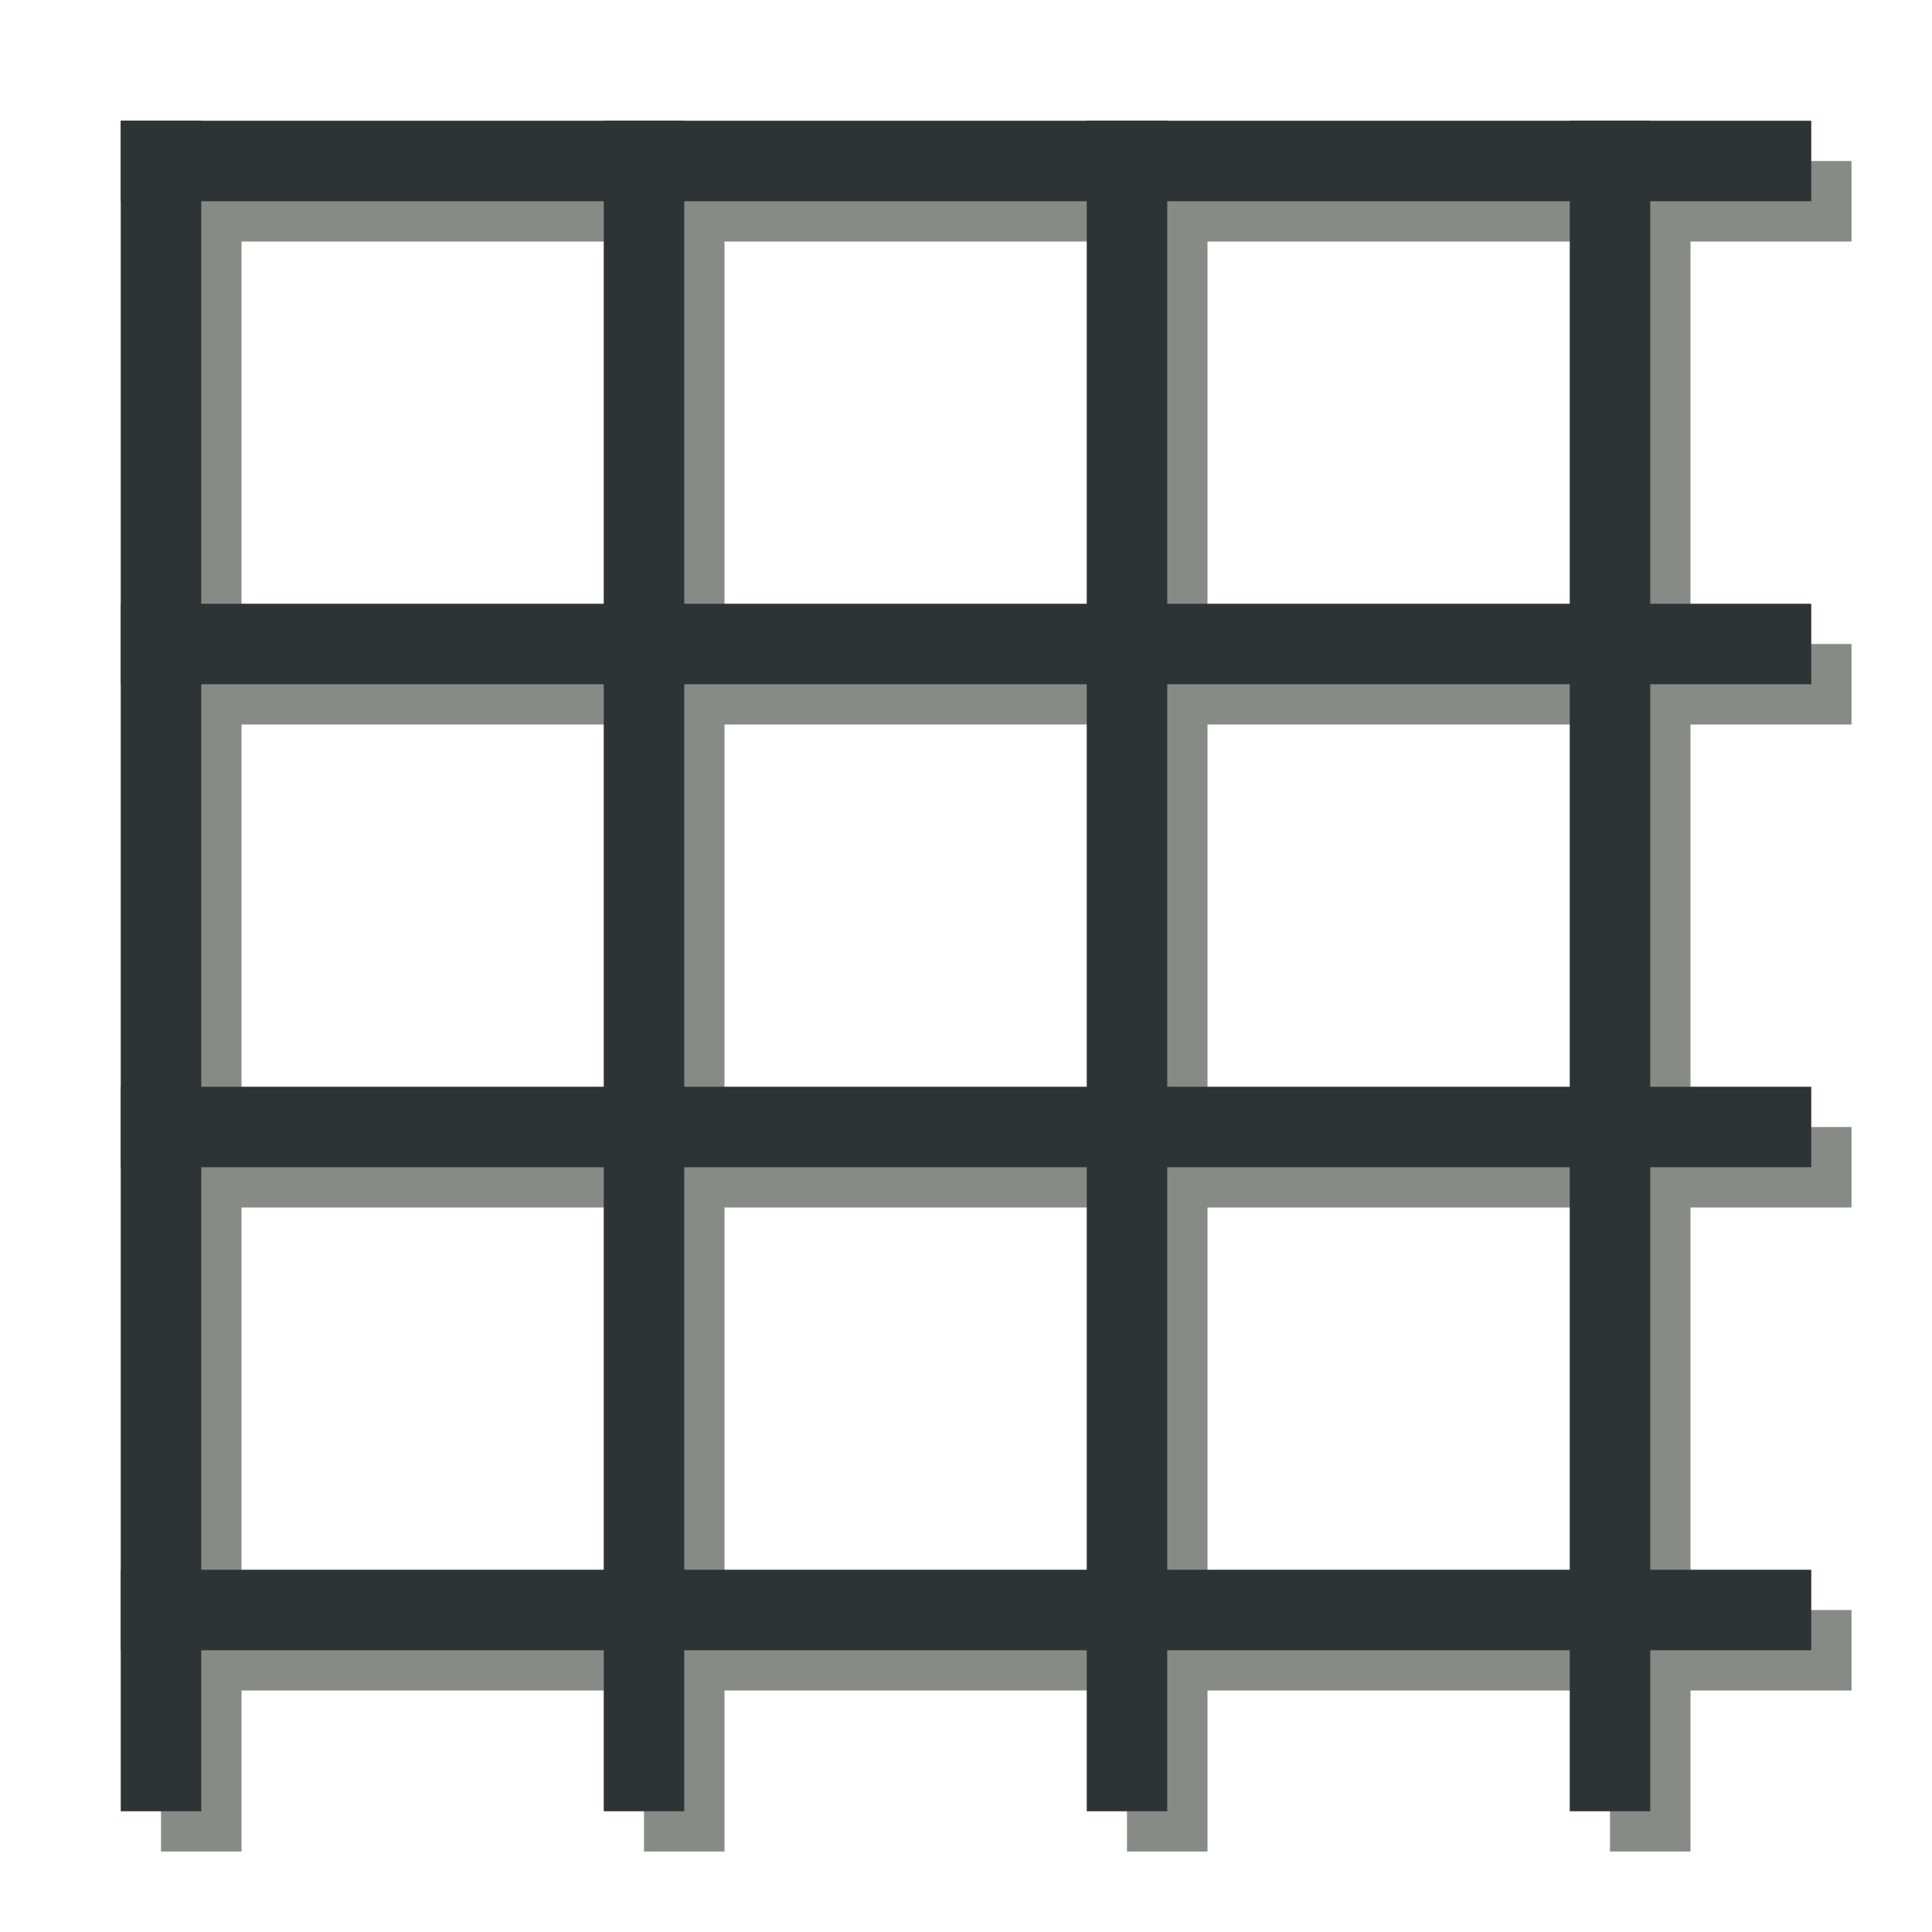 <?xml version="1.0" encoding="UTF-8" standalone="no"?>
<!-- Created with Inkscape (http://www.inkscape.org/) -->

<svg
   xmlns:dc="http://purl.org/dc/elements/1.1/"
   xmlns:cc="http://creativecommons.org/ns#"
   xmlns:rdf="http://www.w3.org/1999/02/22-rdf-syntax-ns#"
   xmlns:svg="http://www.w3.org/2000/svg"
   xmlns="http://www.w3.org/2000/svg"
   xmlns:sodipodi="http://sodipodi.sourceforge.net/DTD/sodipodi-0.dtd"
   xmlns:inkscape="http://www.inkscape.org/namespaces/inkscape"
   width="48"
   height="48"
   id="svg3371"
   version="1.1"
   inkscape:version="0.91 r13725"
   viewBox="0 0 48 48"
   sodipodi:docname="show-grid.svg">
  <defs
     id="defs3373" />
  <sodipodi:namedview
     id="base"
     pagecolor="#ffffff"
     bordercolor="#666666"
     borderopacity="1.0"
     inkscape:pageopacity="0.0"
     inkscape:pageshadow="2"
     inkscape:zoom="14"
     inkscape:cx="23.478383"
     inkscape:cy="25.82686"
     inkscape:current-layer="layer1"
     showgrid="true"
     inkscape:grid-bbox="true"
     inkscape:document-units="px"
     inkscape:snap-grids="true">
    <inkscape:grid
       type="xygrid"
       id="grid3379" />
  </sodipodi:namedview>
  <g
     id="layer1"
     inkscape:label="Layer 1"
     inkscape:groupmode="layer">
    <g
       id="g4213"
       transform="translate(1,1)"
       style="stroke:#888a85">
      <path
         style="fill:none;fill-rule:evenodd;stroke:#888a85;stroke-width:2;stroke-linecap:square;stroke-linejoin:miter;stroke-miterlimit:4;stroke-dasharray:none;stroke-opacity:1"
         d="M 4,4 44,4"
         id="path4215"
         inkscape:connector-curvature="0" />
      <path
         style="fill:none;fill-rule:evenodd;stroke:#888a85;stroke-width:2;stroke-linecap:square;stroke-linejoin:miter;stroke-miterlimit:4;stroke-dasharray:none;stroke-opacity:1"
         d="m 4,16 40,0"
         id="path4217"
         inkscape:connector-curvature="0" />
      <path
         style="fill:none;fill-rule:evenodd;stroke:#888a85;stroke-width:2;stroke-linecap:square;stroke-linejoin:miter;stroke-miterlimit:4;stroke-dasharray:none;stroke-opacity:1"
         d="m 4,28 40,0"
         id="path4219"
         inkscape:connector-curvature="0" />
      <path
         style="fill:none;fill-rule:evenodd;stroke:#888a85;stroke-width:2;stroke-linecap:square;stroke-linejoin:miter;stroke-miterlimit:4;stroke-dasharray:none;stroke-opacity:1"
         d="m 4,40 40,0"
         id="path4221"
         inkscape:connector-curvature="0" />
      <path
         style="fill:none;fill-rule:evenodd;stroke:#888a85;stroke-width:2;stroke-linecap:square;stroke-linejoin:miter;stroke-miterlimit:4;stroke-dasharray:none;stroke-opacity:1"
         d="M 4,4 4,44"
         id="path4223"
         inkscape:connector-curvature="0" />
      <path
         style="fill:none;fill-rule:evenodd;stroke:#888a85;stroke-width:2;stroke-linecap:square;stroke-linejoin:miter;stroke-miterlimit:4;stroke-dasharray:none;stroke-opacity:1"
         d="m 16,4 0,40"
         id="path4225"
         inkscape:connector-curvature="0" />
      <path
         style="fill:none;fill-rule:evenodd;stroke:#888a85;stroke-width:2;stroke-linecap:square;stroke-linejoin:miter;stroke-miterlimit:4;stroke-dasharray:none;stroke-opacity:1"
         d="m 28,4 0,40"
         id="path4227"
         inkscape:connector-curvature="0" />
      <path
         style="fill:none;fill-rule:evenodd;stroke:#888a85;stroke-width:2;stroke-linecap:square;stroke-linejoin:miter;stroke-miterlimit:4;stroke-dasharray:none;stroke-opacity:1"
         d="m 40,4 0,40"
         id="path4229"
         inkscape:connector-curvature="0" />
    </g>
    <g
       id="g4203">
      <path
         inkscape:connector-curvature="0"
         id="path4187"
         d="M 4,4 44,4"
         style="fill:none;fill-rule:evenodd;stroke:#2e3436;stroke-width:2;stroke-linecap:square;stroke-linejoin:miter;stroke-opacity:1;stroke-miterlimit:4;stroke-dasharray:none" />
      <path
         inkscape:connector-curvature="0"
         id="path4189"
         d="m 4,16 40,0"
         style="fill:none;fill-rule:evenodd;stroke:#2e3436;stroke-width:2;stroke-linecap:square;stroke-linejoin:miter;stroke-opacity:1;stroke-miterlimit:4;stroke-dasharray:none" />
      <path
         inkscape:connector-curvature="0"
         id="path4191"
         d="m 4,28 40,0"
         style="fill:none;fill-rule:evenodd;stroke:#2e3436;stroke-width:2;stroke-linecap:square;stroke-linejoin:miter;stroke-opacity:1;stroke-miterlimit:4;stroke-dasharray:none" />
      <path
         inkscape:connector-curvature="0"
         id="path4193"
         d="m 4,40 40,0"
         style="fill:none;fill-rule:evenodd;stroke:#2e3436;stroke-width:2;stroke-linecap:square;stroke-linejoin:miter;stroke-opacity:1;stroke-miterlimit:4;stroke-dasharray:none" />
      <path
         inkscape:connector-curvature="0"
         id="path4195"
         d="M 4,4 4,44"
         style="fill:none;fill-rule:evenodd;stroke:#2e3436;stroke-width:2;stroke-linecap:square;stroke-linejoin:miter;stroke-opacity:1;stroke-miterlimit:4;stroke-dasharray:none" />
      <path
         inkscape:connector-curvature="0"
         id="path4197"
         d="m 16,4 0,40"
         style="fill:none;fill-rule:evenodd;stroke:#2e3436;stroke-width:2;stroke-linecap:square;stroke-linejoin:miter;stroke-opacity:1;stroke-miterlimit:4;stroke-dasharray:none" />
      <path
         inkscape:connector-curvature="0"
         id="path4199"
         d="m 28,4 0,40"
         style="fill:none;fill-rule:evenodd;stroke:#2e3436;stroke-width:2;stroke-linecap:square;stroke-linejoin:miter;stroke-opacity:1;stroke-miterlimit:4;stroke-dasharray:none" />
      <path
         inkscape:connector-curvature="0"
         id="path4201"
         d="m 40,4 0,40"
         style="fill:none;fill-rule:evenodd;stroke:#2e3436;stroke-width:2;stroke-linecap:square;stroke-linejoin:miter;stroke-opacity:1;stroke-miterlimit:4;stroke-dasharray:none" />
    </g>
  </g>
</svg>
